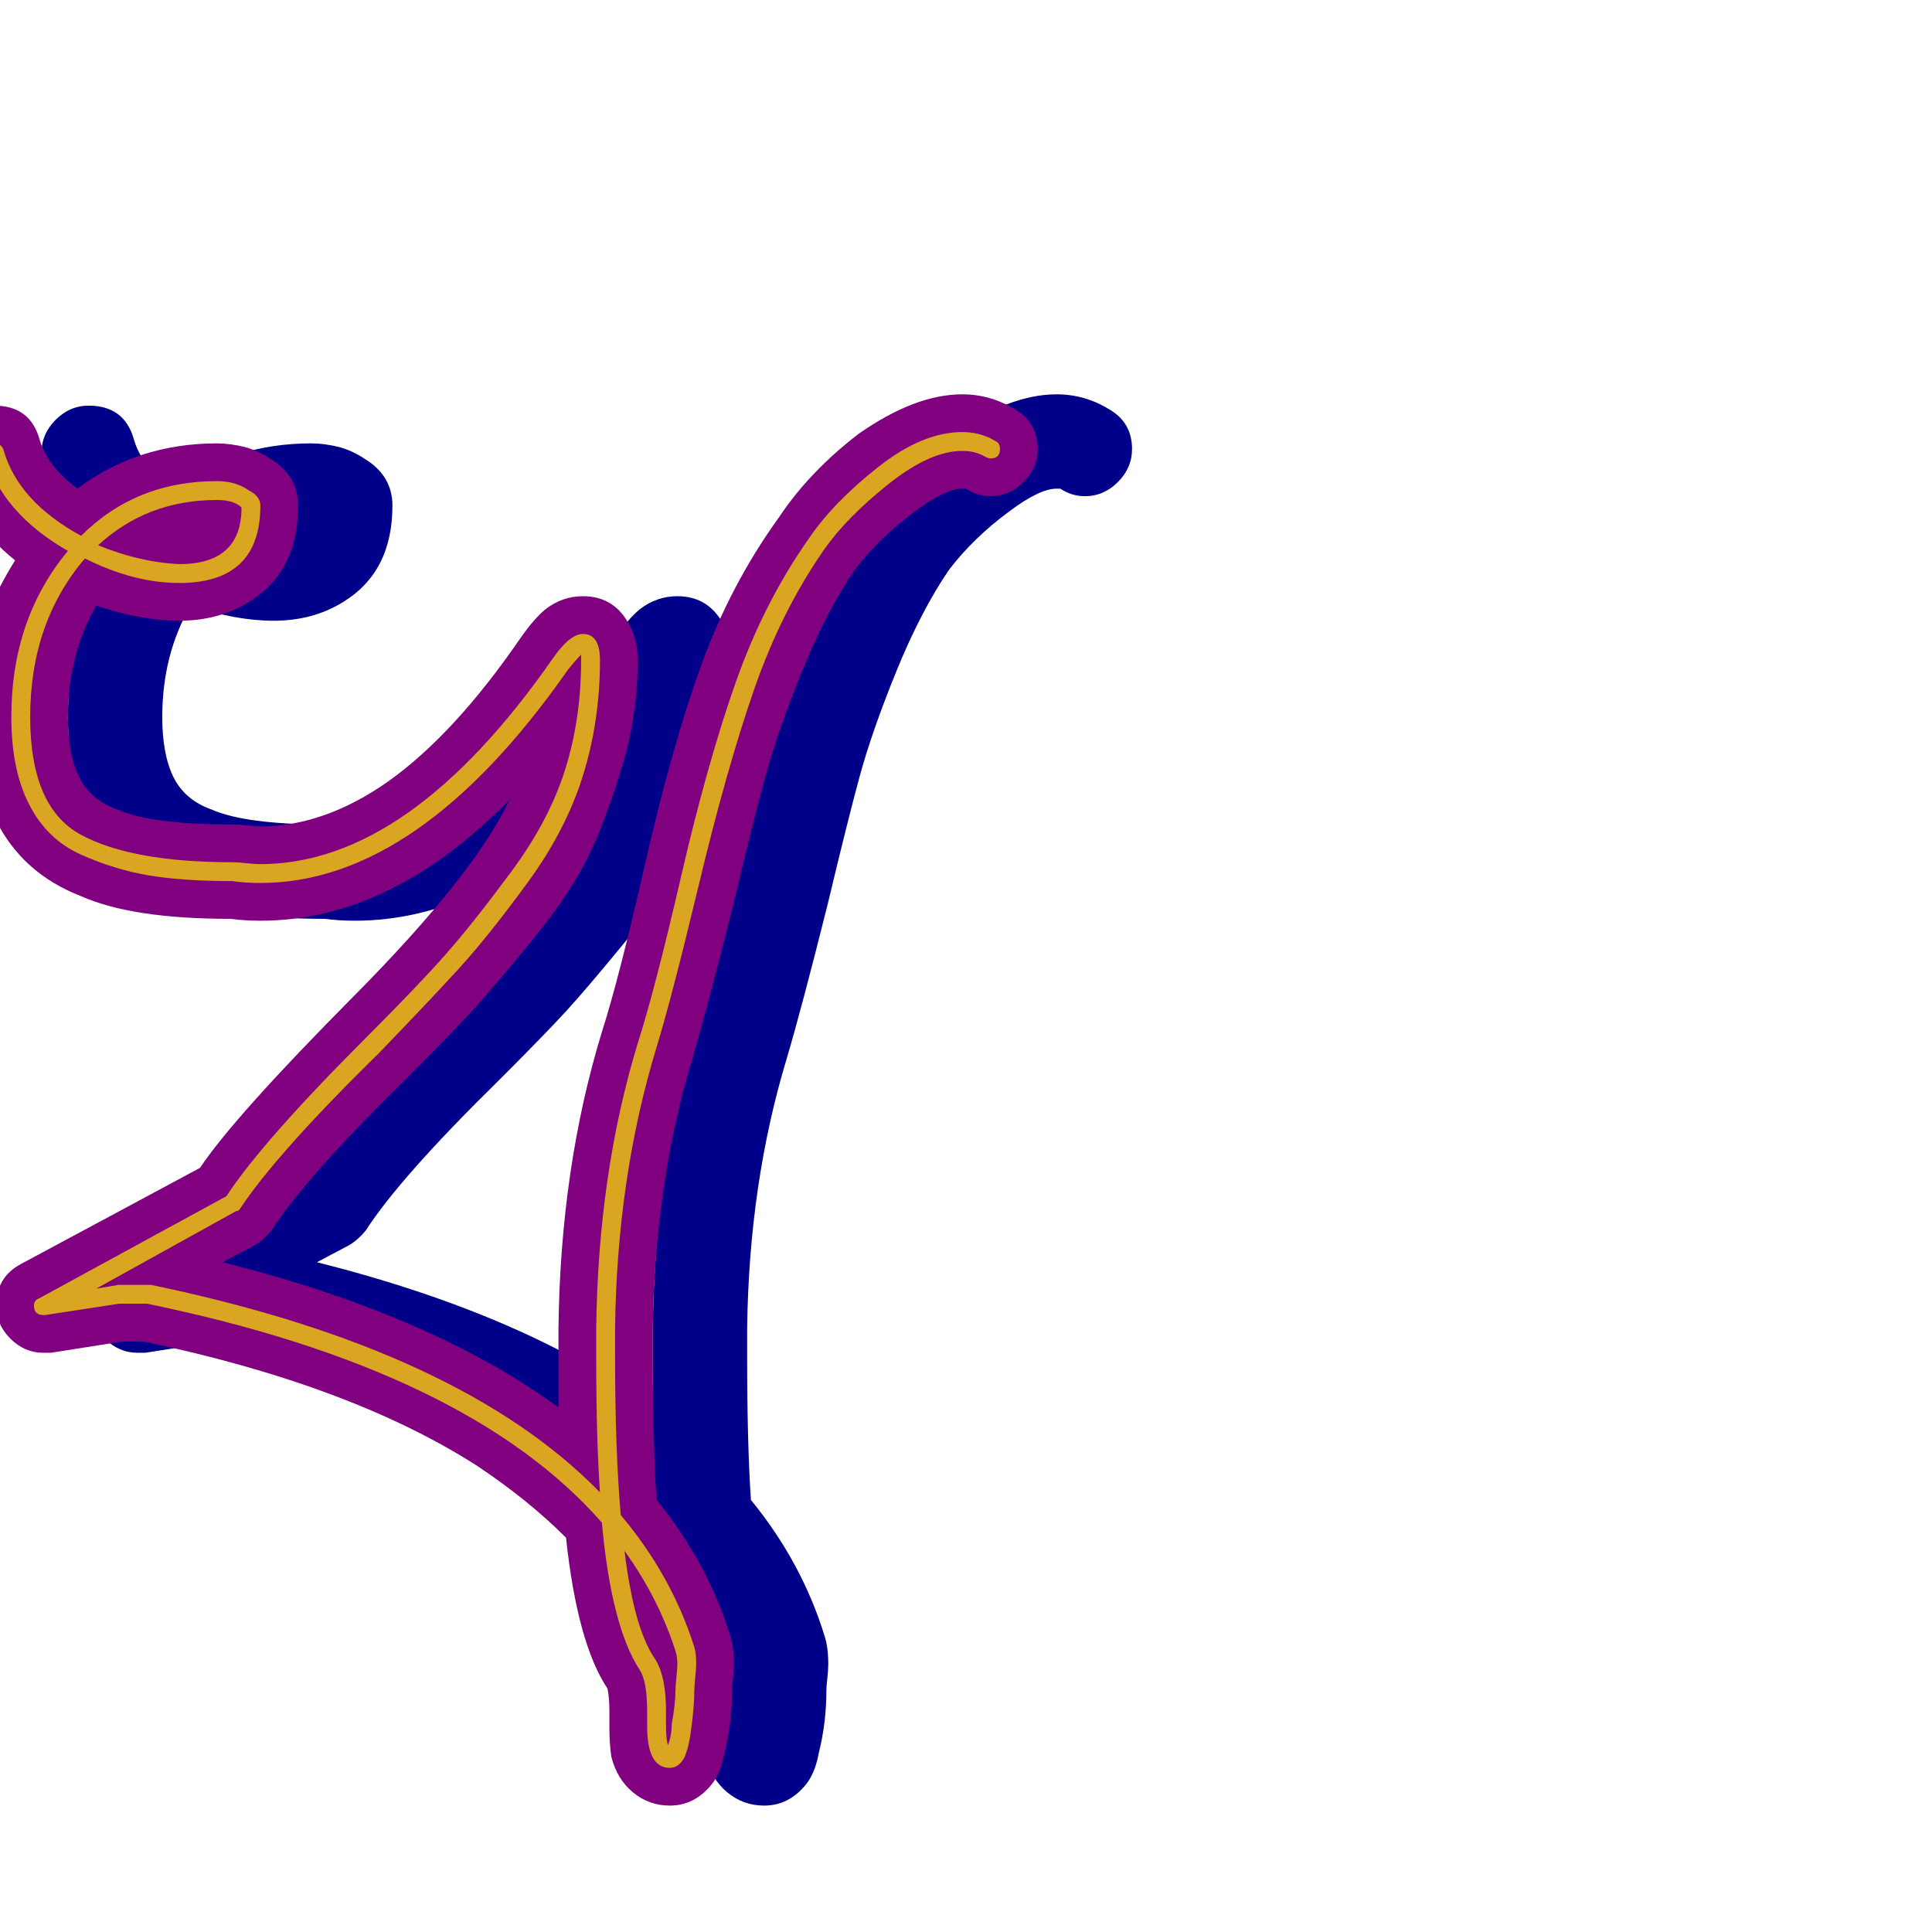 <svg xmlns="http://www.w3.org/2000/svg" viewBox="0 -1024 1024 1024">
	<path fill="#000088" d="M173 -587Q176 -587 181 -586.5Q186 -586 188 -586Q222 -586 256 -610Q291 -635 326 -686Q333 -696 339 -701Q348 -708 359 -708Q376 -708 384 -692Q388 -684 388 -674Q388 -645 379.5 -617Q371 -589 361.5 -569.5Q352 -550 331.5 -525Q311 -500 300 -488Q289 -476 265 -452Q212 -400 194 -372Q190 -367 185 -364L168 -355Q279 -327 346 -278Q346 -290 346 -305Q346 -308 346 -313Q346 -318 346 -320Q347 -405 369 -477Q378 -505 392 -566.5Q406 -628 421.5 -671Q437 -714 463 -750Q479 -774 505 -794Q535 -815 560 -815Q575 -815 588 -807Q600 -800 600 -786Q600 -776 592.5 -768.5Q585 -761 575 -761Q568 -761 562 -765Q561 -765 560 -765Q551 -765 535 -753Q516 -739 503 -722Q488 -700 475 -668Q462 -636 455.5 -612Q449 -588 439 -546Q425 -490 417 -463Q397 -397 396 -320Q396 -319 396 -317Q396 -315 396 -314Q396 -308 396 -305Q396 -259 398 -229Q425 -196 437 -157Q439 -151 439 -142Q439 -139 438.5 -134.5Q438 -130 438 -128Q438 -111 434 -95Q432 -84 427 -78Q418 -67 405 -67Q394 -67 385.5 -74Q377 -81 374 -93Q373 -100 373 -108Q373 -109 373 -109.5Q373 -110 373 -110Q373 -111 373 -113.5Q373 -116 373 -117Q373 -124 372 -129Q356 -153 350 -209Q330 -229 303 -247Q236 -290 126 -313H115L77 -307Q75 -307 73 -307Q63 -307 55.5 -314.5Q48 -322 48 -332Q48 -347 61 -354L156 -405Q174 -432 237.5 -496Q301 -560 320 -600Q257 -536 188 -536Q180 -536 172 -537Q120 -537 93 -549Q62 -561 48 -589Q36 -611 36 -644Q36 -680 49 -711Q53 -719 58 -727Q31 -749 23 -777Q22 -780 22 -784Q22 -794 29.5 -801.5Q37 -809 47 -809Q66 -809 71 -791Q75 -777 91 -765Q123 -789 165 -789Q172 -789 180 -787Q187 -785 193 -781Q208 -772 208 -756Q208 -721 182 -705Q166 -695 145 -695Q125 -695 101 -703Q86 -677 86 -644Q86 -624 92 -612Q98 -600 112 -595Q130 -587 173 -587Z"/>
	<path fill="#800080" d="M123 -587Q126 -587 131 -586.5Q136 -586 138 -586Q172 -586 206 -610Q241 -635 276 -686Q283 -696 289 -701Q298 -708 309 -708Q326 -708 334 -692Q338 -684 338 -674Q338 -645 329.5 -617Q321 -589 311.5 -569.5Q302 -550 281.5 -525Q261 -500 250 -488Q239 -476 215 -452Q162 -400 144 -372Q140 -367 135 -364L118 -355Q229 -327 296 -278Q296 -290 296 -305Q296 -308 296 -313Q296 -318 296 -320Q297 -405 319 -477Q328 -505 342 -566.5Q356 -628 371.5 -671Q387 -714 413 -750Q429 -774 455 -794Q485 -815 510 -815Q525 -815 538 -807Q550 -800 550 -786Q550 -776 542.5 -768.5Q535 -761 525 -761Q518 -761 512 -765Q511 -765 510 -765Q501 -765 485 -753Q466 -739 453 -722Q438 -700 425 -668Q412 -636 405.5 -612Q399 -588 389 -546Q375 -490 367 -463Q347 -397 346 -320Q346 -319 346 -317Q346 -315 346 -314Q346 -308 346 -305Q346 -259 348 -229Q375 -196 387 -157Q389 -151 389 -142Q389 -139 388.5 -134.5Q388 -130 388 -128Q388 -111 384 -95Q382 -84 377 -78Q368 -67 355 -67Q344 -67 335.5 -74Q327 -81 324 -93Q323 -100 323 -108Q323 -109 323 -109.5Q323 -110 323 -110Q323 -111 323 -113.5Q323 -116 323 -117Q323 -124 322 -129Q306 -153 300 -209Q280 -229 253 -247Q186 -290 76 -313H65L27 -307Q25 -307 23 -307Q13 -307 5.5 -314.5Q-2 -322 -2 -332Q-2 -347 11 -354L106 -405Q124 -432 187.5 -496Q251 -560 270 -600Q207 -536 138 -536Q130 -536 122 -537Q70 -537 43 -549Q12 -561 -2 -589Q-14 -611 -14 -644Q-14 -680 -1 -711Q3 -719 8 -727Q-19 -749 -27 -777Q-28 -780 -28 -784Q-28 -794 -20.5 -801.5Q-13 -809 -3 -809Q16 -809 21 -791Q25 -777 41 -765Q73 -789 115 -789Q122 -789 130 -787Q137 -785 143 -781Q158 -772 158 -756Q158 -721 132 -705Q116 -695 95 -695Q75 -695 51 -703Q36 -677 36 -644Q36 -624 42 -612Q48 -600 62 -595Q80 -587 123 -587Z"/>
	<path fill="#daa520" d="M115 -759Q78 -759 52 -735Q74 -726 95 -725Q128 -725 128 -755Q124 -759 115 -759ZM316 -320Q317 -402 338 -471Q347 -499 361 -559.5Q375 -620 390 -662.5Q405 -705 429 -739Q442 -758 465.5 -776.5Q489 -795 510 -795Q520 -795 528 -790Q530 -789 530 -786Q530 -781 525 -781Q524 -781 522 -782Q517 -785 510 -785Q493 -785 471 -767.5Q449 -750 437 -733Q414 -700 399.5 -658Q385 -616 370.5 -555.5Q356 -495 348 -469Q327 -400 326 -320Q326 -318 326 -313Q326 -308 326 -305Q326 -256 329 -221Q356 -189 368 -151Q369 -148 369 -142Q369 -140 368.5 -135Q368 -130 368 -128Q368 -119 366 -105Q365 -98 363 -93Q360 -87 355 -87Q343 -87 343 -109Q343 -110 343 -110Q343 -111 343 -113.5Q343 -116 343 -117Q343 -133 339 -139Q324 -162 319 -217Q248 -298 78 -333H63L24 -327Q23 -327 23 -327Q18 -327 18 -332Q18 -335 21 -336L120 -390Q139 -419 194 -474Q222 -502 236.5 -518.5Q251 -535 271 -562Q291 -589 299.5 -616Q308 -643 308 -674Q308 -675 308 -677Q305 -674 301 -669Q222 -556 138 -556Q130 -556 123 -557Q97 -557 79 -560Q61 -563 43 -571Q25 -579 15.5 -597.5Q6 -616 6 -644Q6 -696 36 -732Q1 -752 -8 -783Q-8 -783 -8 -784Q-8 -789 -3 -789Q1 -789 2 -785Q10 -758 43 -740Q72 -769 115 -769Q125 -769 132 -764Q138 -761 138 -756Q138 -715 95 -715Q71 -715 45 -728Q16 -694 16 -644Q16 -596 43 -581.5Q70 -567 123 -567Q126 -567 130.5 -566.5Q135 -566 138 -566Q217 -566 293 -675Q302 -688 309 -688Q318 -688 318 -674Q318 -642 309 -613Q300 -584 279.5 -556Q259 -528 244 -511.5Q229 -495 201 -466Q146 -412 127 -383Q126 -382 125 -382L51 -341Q63 -343 63 -343H79Q80 -343 80 -343Q244 -309 318 -233Q316 -261 316 -305Q316 -308 316 -313Q316 -318 316 -320ZM353 -110Q353 -102 354 -99Q356 -104 356 -110Q358 -121 358 -128Q358 -130 358.5 -135Q359 -140 359 -142Q359 -146 358 -149Q349 -177 331 -202Q336 -161 347 -145Q353 -136 353 -117Q353 -116 353 -113.5Q353 -111 353 -110Z"/>
</svg>